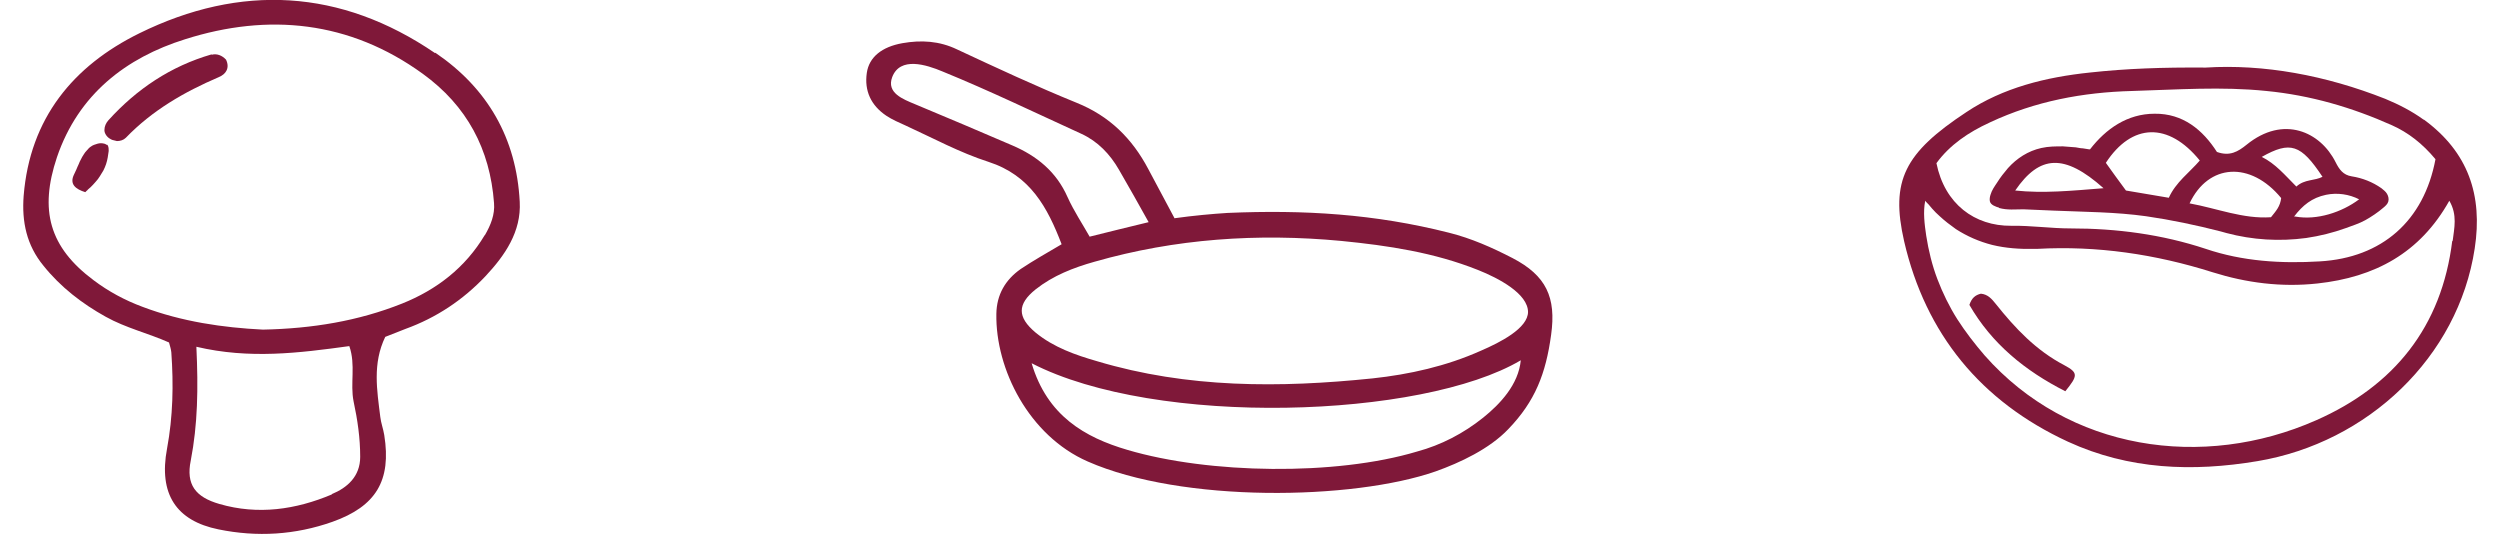 <?xml version="1.0" encoding="UTF-8"?>
<svg id="Layer_1" data-name="Layer 1" xmlns="http://www.w3.org/2000/svg" width="1.03in" height=".22in" viewBox="0 0 74.43 16.2">
  <defs>
    <style>
      .cls-1 {
        fill: #7f1839;
      }
    </style>
  </defs>
  <path class="cls-1" d="M34.93,6.62c.58-.08,1.13-.13,1.6-.16,2.32-.1,4.47,.03,6.72,.6,.68,.17,1.31,.45,1.93,.77,1.02,.53,1.33,1.19,1.17,2.33-.16,1.17-.48,2.01-1.3,2.86-.57,.6-1.47,1.02-2.2,1.28-2.52,.88-7.7,.96-10.56-.3-1.78-.78-2.8-2.8-2.77-4.48,.01-.58,.27-1.03,.74-1.36,.39-.26,.8-.49,1.24-.75-.43-1.12-.95-2.09-2.22-2.5-.87-.28-1.68-.72-2.51-1.1-.2-.09-.41-.18-.59-.3-.46-.31-.67-.75-.59-1.3,.07-.48,.46-.79,1.08-.9,.57-.1,1.12-.07,1.66,.19,1.2,.56,2.4,1.12,3.63,1.62,.99,.4,1.68,1.08,2.17,2.01,.25,.47,.52,.98,.8,1.5Zm10.72,2.85c0-.56-.89-1.03-1.52-1.28-1.33-.53-2.72-.74-4.14-.88-2.54-.24-5.04-.07-7.49,.63-.64,.18-1.26,.42-1.79,.84-.56,.45-.56,.84,0,1.31,.55,.45,1.21,.68,1.87,.87,2.74,.82,5.54,.81,8.35,.52,1.12-.12,2.24-.37,3.29-.84,.58-.25,1.43-.68,1.43-1.18Zm-15.06,1.55c.47,1.59,1.61,2.25,2.91,2.63,2.47,.73,6.31,.79,8.78,.05,.74-.2,1.41-.55,2.01-1.03,.51-.41,1.07-1,1.14-1.74-2.99,1.77-11.06,2.04-14.84,.09ZM26.36,2.34c-.18,.48,.33,.67,.69,.82,.99,.41,1.97,.83,2.95,1.25,.75,.32,1.34,.8,1.68,1.57,.19,.42,.45,.81,.67,1.2,.63-.16,1.18-.29,1.79-.44-.31-.56-.6-1.07-.9-1.59-.27-.47-.64-.86-1.14-1.09-1.4-.64-2.79-1.31-4.21-1.89-.5-.21-1.29-.46-1.53,.17Z"/>
  <g>
    <path class="cls-1" d="M12.49,1.61C9.63-.34,6.59-.5,3.52,1.01,1.51,2,.2,3.59,.01,5.94c-.06,.79,.09,1.5,.6,2.12,.52,.65,1.17,1.15,1.89,1.55,.61,.34,1.29,.5,1.92,.78,.03,.11,.06,.2,.07,.3,.07,.98,.05,1.95-.13,2.92-.26,1.38,.28,2.19,1.56,2.45,1.17,.24,2.33,.17,3.46-.23,1.32-.47,1.79-1.25,1.57-2.63-.03-.19-.1-.37-.12-.55-.1-.81-.24-1.62,.15-2.43,.2-.08,.41-.16,.61-.24,.94-.34,1.75-.88,2.43-1.6,.59-.63,1.09-1.35,1.04-2.26-.1-1.92-.97-3.44-2.56-4.52Zm-3.13,13.39c-1.09,.46-2.24,.63-3.41,.29-.73-.21-1.02-.59-.87-1.32,.21-1.09,.23-2.18,.17-3.45,1.61,.38,3.11,.19,4.64-.02,.2,.57,.02,1.14,.13,1.68,.12,.56,.2,1.11,.2,1.68,0,.6-.4,.94-.86,1.13Zm4.64-7.87c-.59,.99-1.46,1.66-2.51,2.08-1.33,.53-2.73,.76-4.22,.79-1.21-.06-2.46-.24-3.65-.69-.54-.2-1.04-.47-1.49-.81-1.34-1-1.65-2.12-1.11-3.73,.65-1.91,2.1-3.02,3.89-3.58,2.52-.8,4.99-.56,7.21,1.05,1.34,.97,2.04,2.29,2.16,3.92,.03,.35-.1,.67-.28,.98Z"/>
    <path class="cls-1" d="M5.71,1.65c-1.24,.36-2.27,1.05-3.13,2-.07,.08-.12,.18-.12,.3,0,.1,.08,.21,.17,.26,.01,0,.02,.01,.03,.02,.02,0,.04,.02,.06,.02,.04,.01,.08,.02,.12,.03,.1,0,.2-.03,.27-.1,.8-.83,1.77-1.39,2.82-1.84,.22-.09,.34-.28,.22-.53-.12-.13-.28-.19-.43-.15Z"/>
    <path class="cls-1" d="M2.52,4.39s-.04-.03-.06-.03c-.07-.02-.14-.02-.21,0-.06,.02-.14,.04-.19,.08-.05,.03-.09,.07-.13,.12-.04,.04-.07,.08-.1,.13-.03,.05-.06,.09-.08,.14-.03,.05-.05,.1-.07,.15-.02,.05-.05,.1-.07,.16-.02,.05-.05,.1-.07,.15-.15,.3,.05,.45,.34,.54,0,0,.02-.02,.02-.02,0,0,.01-.01,.02-.02,.01-.01,.03-.02,.04-.04,.03-.02,.05-.05,.08-.07,.05-.05,.1-.1,.15-.16,.05-.05,.09-.11,.13-.17,.04-.06,.07-.12,.11-.18,.03-.06,.06-.13,.08-.19,.02-.07,.04-.13,.05-.2,.01-.07,.02-.13,.03-.2,0-.06,0-.12-.03-.17,0,0-.01-.02-.02-.02Z"/>
  </g>
  <g>
    <path class="cls-1" d="M61.92,11.08c-.86-.45-1.49-1.12-2.08-1.86-.12-.15-.24-.29-.45-.31-.17,.04-.28,.13-.35,.34,.68,1.18,1.69,2,2.91,2.62,.38-.47,.4-.56-.03-.79Z"/>
    <path class="cls-1" d="M72.82,3.63c-.36-.26-.75-.46-1.16-.63-1.82-.72-3.7-1.06-5.45-.95-1.31-.01-2.41,.03-3.51,.15-1.34,.14-2.64,.46-3.75,1.2-1.88,1.24-2.31,2.08-1.89,3.92,.65,2.81,2.33,4.86,4.97,6.08,1.85,.85,3.78,.92,5.75,.59,3.35-.56,6.09-3.16,6.59-6.45,.25-1.62-.2-2.93-1.54-3.91Zm-13.15,.08c1.37-.64,2.81-.91,4.31-.95,1.36-.04,2.71-.14,4.07,0,1.34,.13,2.6,.5,3.81,1.04,.49,.22,.92,.55,1.32,1.03-.35,1.87-1.62,2.99-3.51,3.1-1.17,.07-2.34,0-3.46-.38-1.33-.44-2.7-.62-4.1-.62-.6,0-1.2-.09-1.8-.08-1.11,.01-2.02-.66-2.27-1.9,.41-.56,.98-.94,1.61-1.23Zm14.02,3.59c-.32,2.62-1.77,4.41-4.13,5.45-3.44,1.52-7.51,.92-10.06-1.97-.3-.35-.58-.71-.83-1.1-.24-.38-.44-.79-.6-1.21-.16-.42-.27-.87-.34-1.32-.05-.34-.1-.72-.03-1.06,.02,.03,.04,.05,.06,.07,.01,.01,.03,.03,.04,.04,.04,.04,.07,.09,.11,.13,.07,.08,.15,.16,.23,.23,.15,.14,.32,.27,.49,.39,.34,.22,.71,.38,1.1,.48,.41,.1,.84,.13,1.26,.12,.04,0,.07,0,.11,0,1.81-.1,3.58,.16,5.32,.71,1.02,.32,2.08,.46,3.18,.34,1.74-.19,3.11-.92,4-2.51,.25,.43,.15,.82,.1,1.23Z"/>
    <path class="cls-1" d="M59.94,6.31c.26,.07,.49,.04,.74,.04,.31,.01,.62,.03,.93,.04,.93,.04,1.86,.04,2.79,.17,.76,.11,1.52,.27,2.26,.46,.06,.02,.12,.03,.18,.05,.79,.21,1.61,.26,2.42,.15,.41-.06,.81-.16,1.2-.3,.19-.07,.41-.14,.59-.24,.18-.1,.39-.24,.55-.38,.06-.05,.13-.11,.15-.19,.02-.08,0-.16-.04-.23s-.11-.12-.17-.17c-.27-.19-.58-.31-.9-.36-.26-.04-.38-.21-.49-.43-.46-.92-1.58-1.44-2.7-.53-.26,.21-.51,.36-.9,.22-.43-.67-1.03-1.17-1.89-1.16-.83,0-1.48,.46-1.96,1.08-.01,.01-.19-.03-.22-.03-.07,0-.14-.02-.21-.03-.13-.01-.26-.02-.39-.03-.22,0-.44,0-.66,.05-.4,.09-.74,.31-1.01,.61-.12,.14-.23,.28-.33,.44-.08,.12-.16,.23-.2,.37-.02,.06-.03,.13-.02,.19,.02,.12,.18,.17,.28,.2Zm10.92-.26c-.52,.39-1.28,.64-1.93,.52-.01,0-.03,0-.04,0,.26-.34,.54-.57,.97-.66,.34-.07,.7-.02,1.01,.14Zm-1.1-.69c-.24,.13-.55,.07-.8,.3-.36-.36-.63-.69-1.05-.9,.87-.49,1.19-.38,1.84,.6Zm-1.26,.64c-.03,.27-.16,.4-.31,.59-.84,.06-1.64-.27-2.47-.42,.57-1.21,1.85-1.29,2.78-.16Zm-2.47-1.13c-.31,.36-.73,.66-.94,1.13-.43-.07-.82-.14-1.3-.22-.22-.3-.42-.57-.61-.84,.79-1.21,1.9-1.24,2.85-.07Zm-2.92,.84c-1,.08-1.82,.16-2.68,.07,.74-1.08,1.49-1.13,2.68-.07Z"/>
  </g>
</svg>